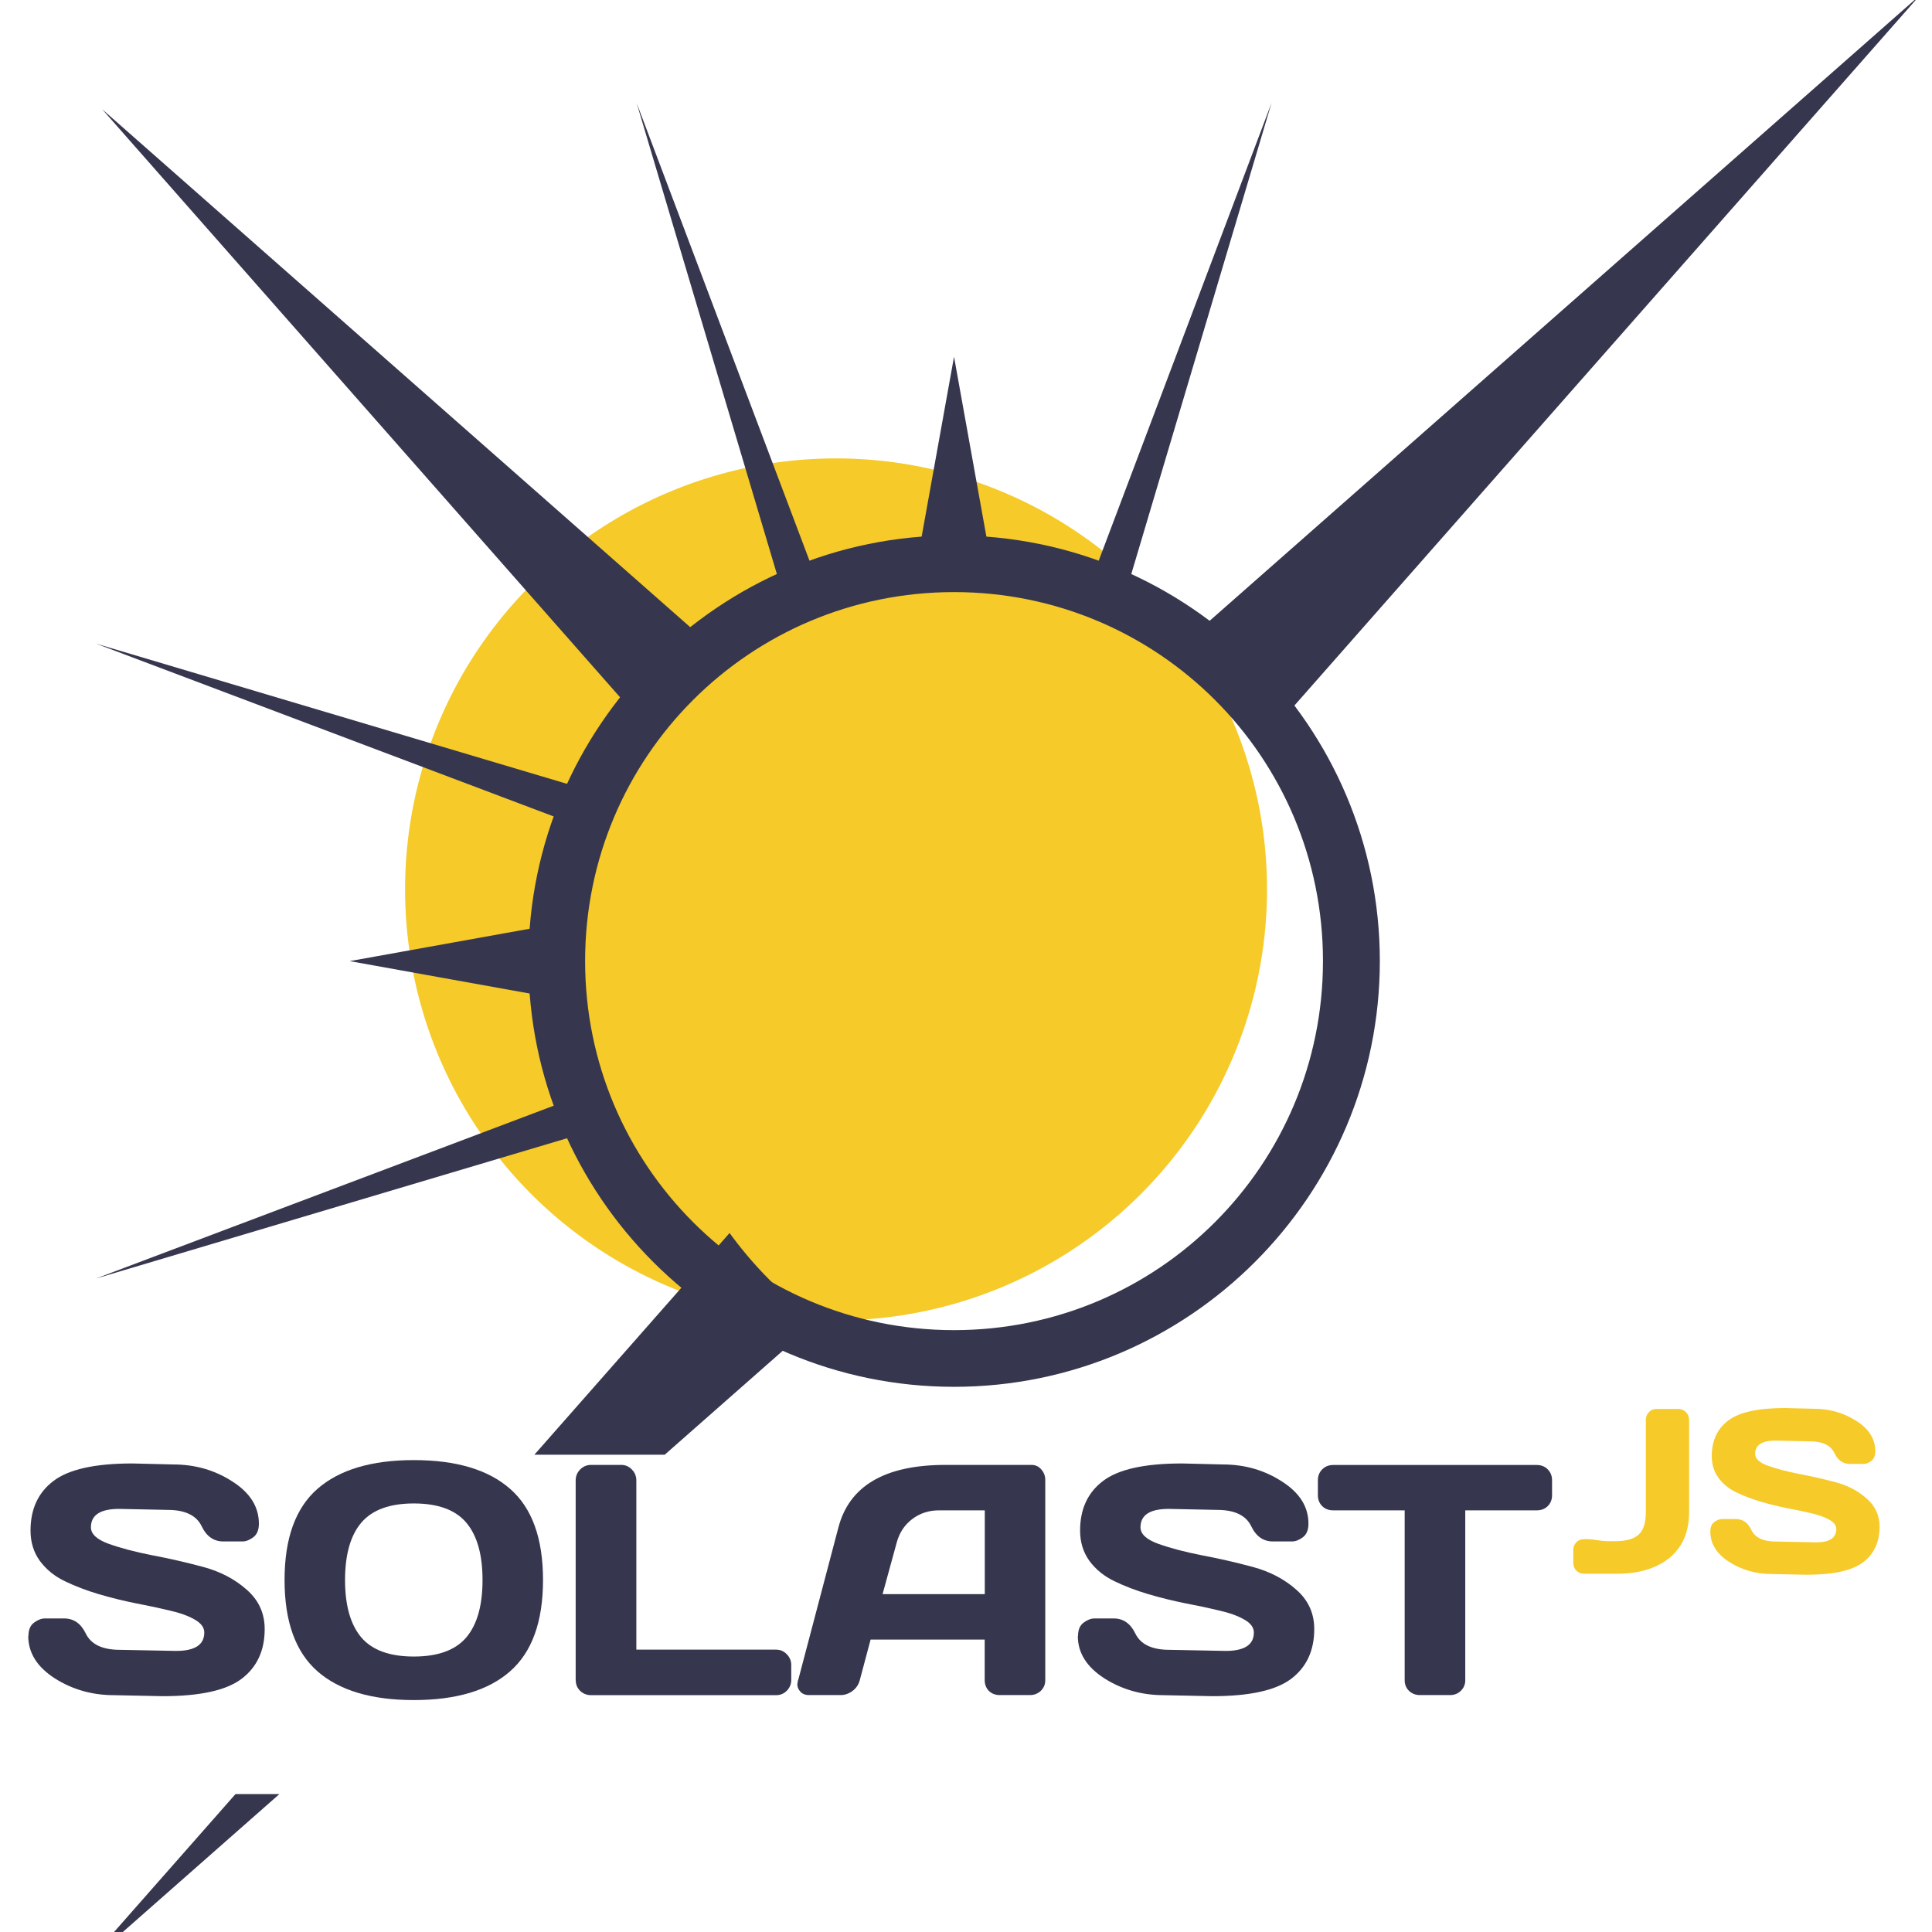 <?xml version="1.0" encoding="UTF-8" standalone="no"?>
<svg
   xmlns:dc="http://purl.org/dc/elements/1.1/"
   xmlns:cc="http://creativecommons.org/ns#"
   xmlns:rdf="http://www.w3.org/1999/02/22-rdf-syntax-ns#"
   xmlns:svg="http://www.w3.org/2000/svg"
   xmlns="http://www.w3.org/2000/svg"
   width="190.5"
   height="190.5"
   viewBox="0 0 50.403 50.403"
   version="1.1"
   id="svg8">
  <defs
     id="defs2" />
  <g
     transform="matrix(2.366,0,0,2.366,-1581.75,-631.304)"
     id="g1226">
    <path
       style="opacity:1;vector-effect:none;fill:#f5ca29;fill-opacity:1;fill-rule:nonzero;stroke:none;stroke-width:10.861;stroke-linecap:butt;stroke-linejoin:round;stroke-miterlimit:4;stroke-dasharray:none;stroke-opacity:1;paint-order:stroke fill markers"
       d="m 682.504,276.63 a 4.752,4.752 0 0 1 -4.752,4.752 4.752,4.752 0 0 1 -4.752,-4.752 4.752,4.752 0 0 1 4.752,-4.752 4.752,4.752 0 0 1 4.752,4.752 z"
       id="path384-1-4" />
    <path
       style="color:#000000;font-style:normal;font-variant:normal;font-weight:normal;font-stretch:normal;font-size:medium;line-height:normal;font-family:sans-serif;font-variant-ligatures:normal;font-variant-position:normal;font-variant-caps:normal;font-variant-numeric:normal;font-variant-alternates:normal;font-feature-settings:normal;text-indent:0;text-align:start;text-decoration:none;text-decoration-line:none;text-decoration-style:solid;text-decoration-color:#000000;letter-spacing:normal;word-spacing:normal;text-transform:none;writing-mode:lr-tb;direction:ltr;text-orientation:mixed;dominant-baseline:auto;baseline-shift:baseline;text-anchor:start;white-space:normal;shape-padding:0;clip-rule:nonzero;display:inline;overflow:visible;visibility:visible;opacity:1;isolation:auto;mix-blend-mode:normal;color-interpolation:sRGB;color-interpolation-filters:linearRGB;solid-color:#000000;solid-opacity:1;vector-effect:none;fill:#36364e;fill-opacity:1;fill-rule:nonzero;stroke:none;stroke-width:0.626;stroke-linecap:butt;stroke-linejoin:round;stroke-miterlimit:4;stroke-dasharray:none;stroke-dashoffset:0;stroke-opacity:1;paint-order:stroke fill markers;color-rendering:auto;image-rendering:auto;shape-rendering:auto;text-rendering:auto;enable-background:accumulate"
       d="m 679.053,272.727 c -2.589,0 -4.693,2.104 -4.693,4.693 0,2.589 2.104,4.695 4.693,4.695 2.589,0 4.695,-2.106 4.695,-4.695 0,-2.589 -2.106,-4.693 -4.695,-4.693 z m 0,0.625 c 2.251,0 4.068,1.818 4.068,4.068 0,2.251 -1.818,4.07 -4.068,4.07 -2.251,0 -4.068,-1.82 -4.068,-4.07 0,-2.251 1.818,-4.068 4.068,-4.068 z"
       id="path384-8-1-5" />
    <path
       id="path1410-8-5-0"
       d="m 689.703,266.771 -8.074,7.111 a 4.381,4.381 0 0 1 0.963,0.964 z"
       style="opacity:1;vector-effect:none;fill:#36364e;fill-opacity:1;fill-rule:nonzero;stroke:none;stroke-width:0.291;stroke-linecap:butt;stroke-linejoin:round;stroke-miterlimit:4;stroke-dasharray:none;stroke-opacity:1;paint-order:stroke fill markers" />
    <path
       id="path1410-8-4-7-0"
       transform="matrix(0.265,0,0,0.265,0,11.25)"
       d="m 2553.125,1015.732 -8.123,9.225 h 5.424 l 6.338,-5.582 a 16.56,16.56 0 0 1 -3.639,-3.643 z m -20.559,23.346 -6.316,7.172 8.143,-7.172 z"
       style="opacity:1;vector-effect:none;fill:#36364e;fill-opacity:1;fill-rule:nonzero;stroke:none;stroke-width:1.101;stroke-linecap:butt;stroke-linejoin:round;stroke-miterlimit:4;stroke-dasharray:none;stroke-opacity:1;paint-order:stroke fill markers" />
    <path
       id="path1410-8-4-6-9-3"
       d="m 669.66,268.028 6.004,6.817 a 3.699,3.699 0 0 1 0.813,-0.813 z"
       style="opacity:1;vector-effect:none;fill:#36364e;fill-opacity:1;fill-rule:nonzero;stroke:none;stroke-width:0.246;stroke-linecap:butt;stroke-linejoin:round;stroke-miterlimit:4;stroke-dasharray:none;stroke-opacity:1;paint-order:stroke fill markers" />
    <path
       id="path1410-8-4-1-1-5-8-5-6"
       d="m 674.685,277.008 -2.296,0.413 2.294,0.413 a 2.416,6.851 0 0 1 -0.005,-0.413 2.416,6.851 0 0 1 0.007,-0.413 z"
       style="opacity:1;vector-effect:none;fill:#36364e;fill-opacity:1;fill-rule:nonzero;stroke:none;stroke-width:0.114;stroke-linecap:butt;stroke-linejoin:round;stroke-miterlimit:4;stroke-dasharray:none;stroke-opacity:1;paint-order:stroke fill markers" />
    <path
       id="path1410-8-4-1-1-5-8-9-9-6"
       d="m 679.466,273.053 -0.413,-2.296 -0.413,2.294 a 6.851,2.416 0 0 1 0.413,-0.005 6.851,2.416 0 0 1 0.413,0.007 z"
       style="opacity:1;vector-effect:none;fill:#36364e;fill-opacity:1;fill-rule:nonzero;stroke:none;stroke-width:0.114;stroke-linecap:butt;stroke-linejoin:round;stroke-miterlimit:4;stroke-dasharray:none;stroke-opacity:1;paint-order:stroke fill markers" />
    <path
       id="path1410-8-6-8-4-24-4"
       d="m 682.554,267.958 -2.018,5.345 a 4.381,4.381 0 0 1 0.38,0.157 z"
       style="opacity:1;vector-effect:none;fill:#36364e;fill-opacity:1;fill-rule:nonzero;stroke:none;stroke-width:0.14;stroke-linecap:butt;stroke-linejoin:round;stroke-miterlimit:4;stroke-dasharray:none;stroke-opacity:1;paint-order:stroke fill markers" />
    <path
       id="path1410-8-6-8-4-8-2-9-9"
       d="m 674.934,278.904 -5.343,2.017 5.501,-1.638 a 4.381,4.381 0 0 1 -0.158,-0.38 z"
       style="opacity:1;vector-effect:none;fill:#36364e;fill-opacity:1;fill-rule:nonzero;stroke:none;stroke-width:0.14;stroke-linecap:butt;stroke-linejoin:round;stroke-miterlimit:4;stroke-dasharray:none;stroke-opacity:1;paint-order:stroke fill markers" />
    <path
       id="path1410-8-6-8-4-8-2-7-8-3"
       d="m 669.591,273.92 5.345,2.018 a 4.381,4.381 0 0 1 0.157,-0.38 z"
       style="opacity:1;vector-effect:none;fill:#36364e;fill-opacity:1;fill-rule:nonzero;stroke:none;stroke-width:0.14;stroke-linecap:butt;stroke-linejoin:round;stroke-miterlimit:4;stroke-dasharray:none;stroke-opacity:1;paint-order:stroke fill markers" />
    <path
       id="path1410-8-6-8-4-2-2-5"
       d="m 675.553,267.958 1.638,5.502 a 4.381,4.381 0 0 1 0.38,-0.158 z"
       style="opacity:1;vector-effect:none;fill:#36364e;fill-opacity:1;fill-rule:nonzero;stroke:none;stroke-width:0.14;stroke-linecap:butt;stroke-linejoin:round;stroke-miterlimit:4;stroke-dasharray:none;stroke-opacity:1;paint-order:stroke fill markers" />
    <path
       id="path1179"
       style="font-style:normal;font-variant:normal;font-weight:bold;font-stretch:normal;font-size:medium;line-height:1.25;font-family:Days;-inkscape-font-specification:'Days Bold';font-variant-ligatures:normal;font-variant-caps:normal;font-variant-numeric:normal;font-feature-settings:normal;text-align:start;letter-spacing:0px;word-spacing:0px;writing-mode:lr-tb;text-anchor:start;fill:#f5ca29;fill-opacity:1;stroke:none;stroke-width:0.061"
       d="m 685.881,284.057 v -0.143 q 0,-0.049 0.033,-0.084 0.034,-0.035 0.086,-0.035 h 0.042 q 0.034,0 0.104,0.011 0.07,0.011 0.109,0.011 h 0.091 q 0.176,0 0.255,-0.072 0.08,-0.072 0.08,-0.243 v -1.023 q 0,-0.049 0.034,-0.085 0.035,-0.035 0.085,-0.035 h 0.236 q 0.052,0 0.087,0.035 0.035,0.035 0.035,0.085 v 1.019 q 0,0.324 -0.215,0.502 -0.215,0.176 -0.584,0.176 h -0.359 q -0.049,0 -0.085,-0.034 -0.034,-0.035 -0.034,-0.085 z" />
    <path
       id="path1181"
       style="font-style:normal;font-variant:normal;font-weight:bold;font-stretch:normal;font-size:medium;line-height:1.25;font-family:Days;-inkscape-font-specification:'Days Bold';font-variant-ligatures:normal;font-variant-caps:normal;font-variant-numeric:normal;font-feature-settings:normal;text-align:start;letter-spacing:0px;word-spacing:0px;writing-mode:lr-tb;text-anchor:start;fill:#f5ca29;fill-opacity:1;stroke:none;stroke-width:0.061"
       d="m 687.392,283.712 q 0,-0.075 0.044,-0.106 0.044,-0.033 0.086,-0.033 h 0.151 q 0.114,0 0.171,0.119 0.062,0.129 0.27,0.129 l 0.444,0.009 q 0.223,0 0.223,-0.146 0,-0.06 -0.076,-0.103 -0.075,-0.043 -0.196,-0.071 -0.122,-0.029 -0.269,-0.057 -0.147,-0.029 -0.293,-0.072 -0.144,-0.043 -0.266,-0.101 -0.122,-0.058 -0.198,-0.16 -0.075,-0.103 -0.075,-0.241 0,-0.255 0.181,-0.392 0.181,-0.138 0.623,-0.138 l 0.322,0.008 q 0.26,0 0.468,0.134 0.209,0.133 0.209,0.333 0,0.075 -0.044,0.108 -0.044,0.033 -0.085,0.033 h -0.151 q -0.114,0 -0.171,-0.12 -0.062,-0.129 -0.27,-0.129 l -0.381,-0.008 q -0.223,0 -0.223,0.146 0,0.08 0.141,0.131 0.142,0.051 0.342,0.09 0.201,0.038 0.404,0.092 0.203,0.054 0.343,0.18 0.142,0.124 0.142,0.31 0,0.255 -0.182,0.393 -0.181,0.137 -0.622,0.137 l -0.384,-0.008 q -0.26,0 -0.469,-0.133 -0.209,-0.134 -0.209,-0.335 z" />
    <path
       id="path1184"
       style="font-style:normal;font-variant:normal;font-weight:bold;font-stretch:normal;font-size:medium;line-height:1.25;font-family:Days;-inkscape-font-specification:'Days Bold';font-variant-ligatures:normal;font-variant-caps:normal;font-variant-numeric:normal;font-feature-settings:normal;text-align:start;letter-spacing:0px;word-spacing:0px;writing-mode:lr-tb;text-anchor:start;fill:#36364e;fill-opacity:1;stroke:none;stroke-width:0.085"
       d="m 668.847,284.864 q 0,-0.104 0.062,-0.149 0.062,-0.046 0.12,-0.046 h 0.211 q 0.159,0 0.239,0.166 0.087,0.18 0.377,0.18 l 0.619,0.012 q 0.311,0 0.311,-0.203 0,-0.083 -0.106,-0.143 -0.104,-0.06 -0.274,-0.099 -0.17,-0.041 -0.375,-0.08 -0.205,-0.041 -0.409,-0.101 -0.202,-0.06 -0.372,-0.142 -0.17,-0.081 -0.276,-0.223 -0.104,-0.143 -0.104,-0.336 0,-0.356 0.253,-0.547 0.253,-0.193 0.871,-0.193 l 0.449,0.011 q 0.363,0 0.653,0.188 0.292,0.186 0.292,0.465 0,0.104 -0.062,0.15 -0.062,0.046 -0.119,0.046 h -0.211 q -0.159,0 -0.239,-0.168 -0.087,-0.18 -0.377,-0.18 l -0.533,-0.011 q -0.311,0 -0.311,0.203 0,0.111 0.196,0.182 0.198,0.071 0.478,0.126 0.281,0.053 0.564,0.129 0.283,0.076 0.48,0.251 0.198,0.173 0.198,0.434 0,0.356 -0.255,0.549 -0.253,0.191 -0.869,0.191 l -0.536,-0.011 q -0.363,0 -0.655,-0.186 -0.292,-0.188 -0.292,-0.467 z" />
    <path
       id="path1186"
       style="font-style:normal;font-variant:normal;font-weight:bold;font-stretch:normal;font-size:medium;line-height:1.25;font-family:Days;-inkscape-font-specification:'Days Bold';font-variant-ligatures:normal;font-variant-caps:normal;font-variant-numeric:normal;font-feature-settings:normal;text-align:start;letter-spacing:0px;word-spacing:0px;writing-mode:lr-tb;text-anchor:start;fill:#36364e;fill-opacity:1;stroke:none;stroke-width:0.085"
       d="m 672.034,285.252 q -0.363,-0.319 -0.363,-1.007 0,-0.688 0.363,-1.005 0.363,-0.317 1.062,-0.317 0.701,0 1.062,0.317 0.363,0.317 0.363,1.005 0,0.688 -0.363,1.007 -0.361,0.317 -1.062,0.317 -0.699,0 -1.062,-0.317 z m 0.483,-1.639 q -0.179,0.212 -0.179,0.633 0,0.419 0.179,0.632 0.18,0.211 0.579,0.211 0.4,0 0.579,-0.211 0.179,-0.212 0.179,-0.632 0,-0.421 -0.179,-0.633 -0.179,-0.212 -0.579,-0.212 -0.398,0 -0.579,0.212 z" />
    <path
       id="path1188"
       style="font-style:normal;font-variant:normal;font-weight:bold;font-stretch:normal;font-size:medium;line-height:1.25;font-family:Days;-inkscape-font-specification:'Days Bold';font-variant-ligatures:normal;font-variant-caps:normal;font-variant-numeric:normal;font-feature-settings:normal;text-align:start;letter-spacing:0px;word-spacing:0px;writing-mode:lr-tb;text-anchor:start;fill:#36364e;fill-opacity:1;stroke:none;stroke-width:0.085"
       d="m 674.881,285.351 v -2.203 q 0,-0.072 0.05,-0.122 0.05,-0.05 0.119,-0.05 h 0.333 q 0.069,0 0.117,0.05 0.05,0.05 0.05,0.122 v 1.865 h 1.541 q 0.069,0 0.117,0.05 0.05,0.05 0.05,0.119 v 0.166 q 0,0.069 -0.05,0.119 -0.048,0.048 -0.117,0.048 h -2.04 q -0.069,0 -0.119,-0.046 -0.05,-0.048 -0.05,-0.117 z" />
    <path
       id="path1190"
       style="font-style:normal;font-variant:normal;font-weight:bold;font-stretch:normal;font-size:medium;line-height:1.25;font-family:Days;-inkscape-font-specification:'Days Bold';font-variant-ligatures:normal;font-variant-caps:normal;font-variant-numeric:normal;font-feature-settings:normal;text-align:start;letter-spacing:0px;word-spacing:0px;writing-mode:lr-tb;text-anchor:start;fill:#36364e;fill-opacity:1;stroke:none;stroke-width:0.085"
       d="m 677.334,285.351 0.444,-1.685 q 0.18,-0.688 1.175,-0.69 h 0.954 q 0.066,0 0.108,0.05 0.044,0.05 0.044,0.115 v 2.21 q 0,0.069 -0.05,0.117 -0.05,0.046 -0.119,0.046 h -0.333 q -0.072,0 -0.12,-0.046 -0.046,-0.048 -0.046,-0.12 v -0.446 h -1.258 l -0.119,0.446 q -0.018,0.073 -0.08,0.12 -0.062,0.046 -0.131,0.046 h -0.349 q -0.069,0 -0.104,-0.048 -0.025,-0.032 -0.025,-0.072 0.002,-0.019 0.007,-0.043 z m 0.931,-0.95 h 1.127 v -0.924 h -0.504 q -0.17,0 -0.297,0.097 -0.126,0.096 -0.17,0.258 z" />
    <path
       id="path1192"
       style="font-style:normal;font-variant:normal;font-weight:bold;font-stretch:normal;font-size:medium;line-height:1.25;font-family:Days;-inkscape-font-specification:'Days Bold';font-variant-ligatures:normal;font-variant-caps:normal;font-variant-numeric:normal;font-feature-settings:normal;text-align:start;letter-spacing:0px;word-spacing:0px;writing-mode:lr-tb;text-anchor:start;fill:#36364e;fill-opacity:1;stroke:none;stroke-width:0.085"
       d="m 680.42,284.864 q 0,-0.104 0.062,-0.149 0.062,-0.046 0.12,-0.046 h 0.211 q 0.159,0 0.239,0.166 0.087,0.18 0.377,0.18 l 0.619,0.012 q 0.311,0 0.311,-0.203 0,-0.083 -0.106,-0.143 -0.104,-0.06 -0.274,-0.099 -0.17,-0.041 -0.375,-0.08 -0.205,-0.041 -0.409,-0.101 -0.202,-0.06 -0.372,-0.142 -0.17,-0.081 -0.276,-0.223 -0.104,-0.143 -0.104,-0.336 0,-0.356 0.253,-0.547 0.253,-0.193 0.871,-0.193 l 0.449,0.011 q 0.363,0 0.653,0.188 0.292,0.186 0.292,0.465 0,0.104 -0.062,0.15 -0.062,0.046 -0.119,0.046 h -0.211 q -0.159,0 -0.239,-0.168 -0.087,-0.18 -0.377,-0.18 l -0.533,-0.011 q -0.311,0 -0.311,0.203 0,0.111 0.196,0.182 0.198,0.071 0.478,0.126 0.281,0.053 0.564,0.129 0.283,0.076 0.48,0.251 0.198,0.173 0.198,0.434 0,0.356 -0.255,0.549 -0.253,0.191 -0.869,0.191 l -0.536,-0.011 q -0.363,0 -0.655,-0.186 -0.292,-0.188 -0.292,-0.467 z" />
    <path
       id="path1194"
       style="font-style:normal;font-variant:normal;font-weight:bold;font-stretch:normal;font-size:medium;line-height:1.25;font-family:Days;-inkscape-font-specification:'Days Bold';font-variant-ligatures:normal;font-variant-caps:normal;font-variant-numeric:normal;font-feature-settings:normal;text-align:start;letter-spacing:0px;word-spacing:0px;writing-mode:lr-tb;text-anchor:start;fill:#36364e;fill-opacity:1;stroke:none;stroke-width:0.085"
       d="m 683.065,283.311 v -0.166 q 0,-0.072 0.048,-0.12 0.048,-0.048 0.12,-0.048 h 2.246 q 0.073,0 0.12,0.048 0.048,0.048 0.048,0.12 v 0.166 q 0,0.072 -0.048,0.12 -0.048,0.046 -0.12,0.046 h -0.789 v 1.874 q 0,0.069 -0.05,0.117 -0.048,0.046 -0.117,0.046 h -0.334 q -0.069,0 -0.119,-0.046 -0.048,-0.048 -0.048,-0.117 v -1.874 h -0.789 q -0.073,0 -0.12,-0.046 -0.048,-0.048 -0.048,-0.12 z" />
  </g>
</svg>
